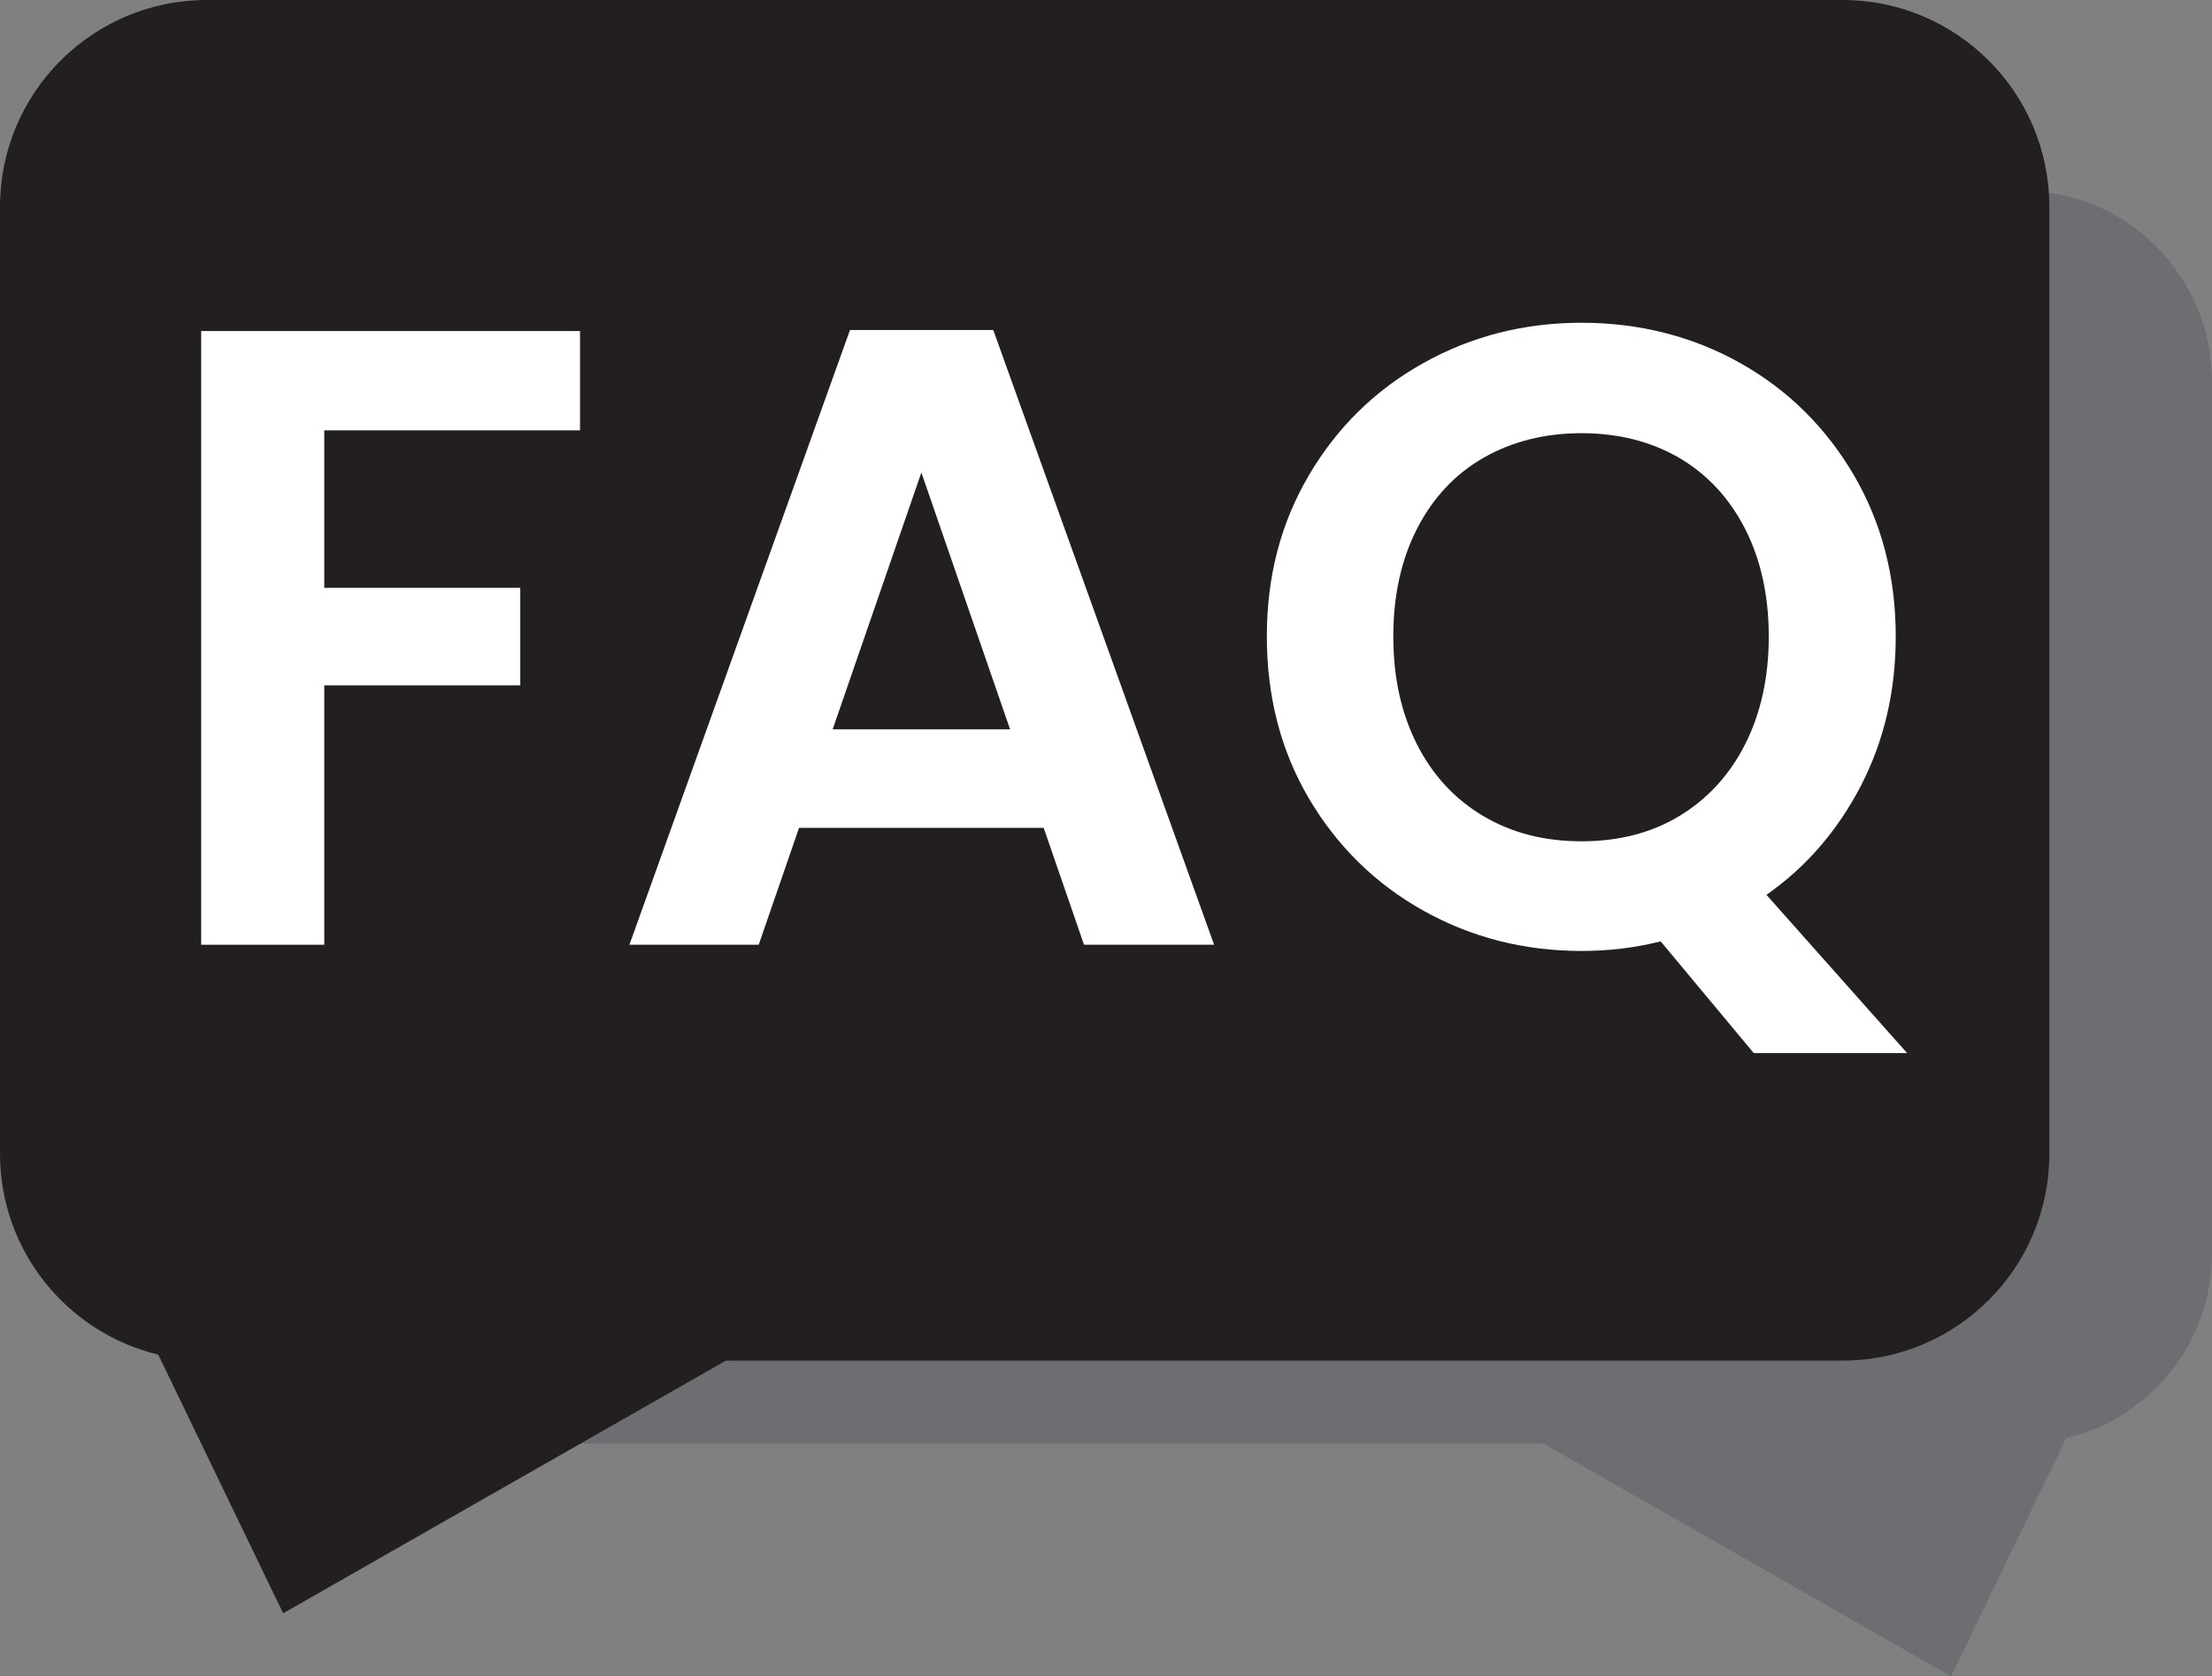 <?xml version="1.0" encoding="UTF-8"?>
<svg id="Layer_1" data-name="Layer 1" xmlns="http://www.w3.org/2000/svg" viewBox="0 0 85.54 64.82">
  <rect x="0" y="0" width="85.54" height="64.82" fill="#808080" stroke="none"/>
  <defs>
    <style>
      .cls-1 {
        fill: #fff;
      }

      .cls-2 {
        fill: #6d6e71;
      }

      .cls-3 {
        fill: #231f20;
      }
    </style>
  </defs>
  <path class="cls-2" d="m19.93,7.37h58.24c4.07,0,7.37,3.3,7.37,7.37v33.72c0,3.47-2.4,6.38-5.64,7.15l-4.45,9.21-15.76-9H19.93c-4.07,0-7.37-3.3-7.37-7.37V14.74c0-4.07,3.3-7.37,7.37-7.37Z"/>
  <path class="cls-3" d="m71.24,0H8C3.58,0,0,3.58,0,8v36.61c0,3.77,2.61,6.92,6.12,7.77l4.83,10,17.12-9.77h43.18c4.42,0,8-3.58,8-8V8c0-4.42-3.58-8-8-8Z"/>
  <g>
    <path class="cls-1" d="m22.43,12.8v3.84h-9.89v6.09h7.58v3.77h-7.58v10.03h-4.76V12.8h14.65Z"/>
    <path class="cls-1" d="m40.35,32.01h-9.45l-1.56,4.52h-5l8.53-23.77h5.54l8.54,23.77h-5.03l-1.56-4.52Zm-1.29-3.81l-3.43-9.93-3.43,9.93h6.87Z"/>
    <path class="cls-1" d="m67.82,40.72l-3.6-4.32c-1,.25-2.02.37-3.06.37-2.22,0-4.26-.52-6.12-1.56-1.86-1.04-3.33-2.49-4.42-4.33-1.09-1.85-1.63-3.94-1.63-6.27s.54-4.39,1.63-6.24c1.09-1.85,2.56-3.29,4.42-4.33,1.86-1.04,3.9-1.56,6.12-1.56s4.29.52,6.14,1.56c1.85,1.04,3.31,2.49,4.39,4.33,1.08,1.85,1.62,3.93,1.62,6.24,0,2.11-.45,4.03-1.34,5.76-.9,1.73-2.11,3.15-3.66,4.23l5.44,6.12h-5.92Zm-13.02-11.93c.61,1.2,1.47,2.12,2.57,2.77,1.1.65,2.36.97,3.79.97s2.69-.32,3.77-.97,1.94-1.57,2.55-2.77c.61-1.2.92-2.6.92-4.18s-.31-2.98-.92-4.17c-.61-1.19-1.46-2.1-2.55-2.74-1.09-.63-2.35-.95-3.77-.95s-2.69.32-3.79.95c-1.1.63-1.96,1.55-2.57,2.74s-.92,2.58-.92,4.17.31,2.98.92,4.18Z"/>
  </g>
</svg>
